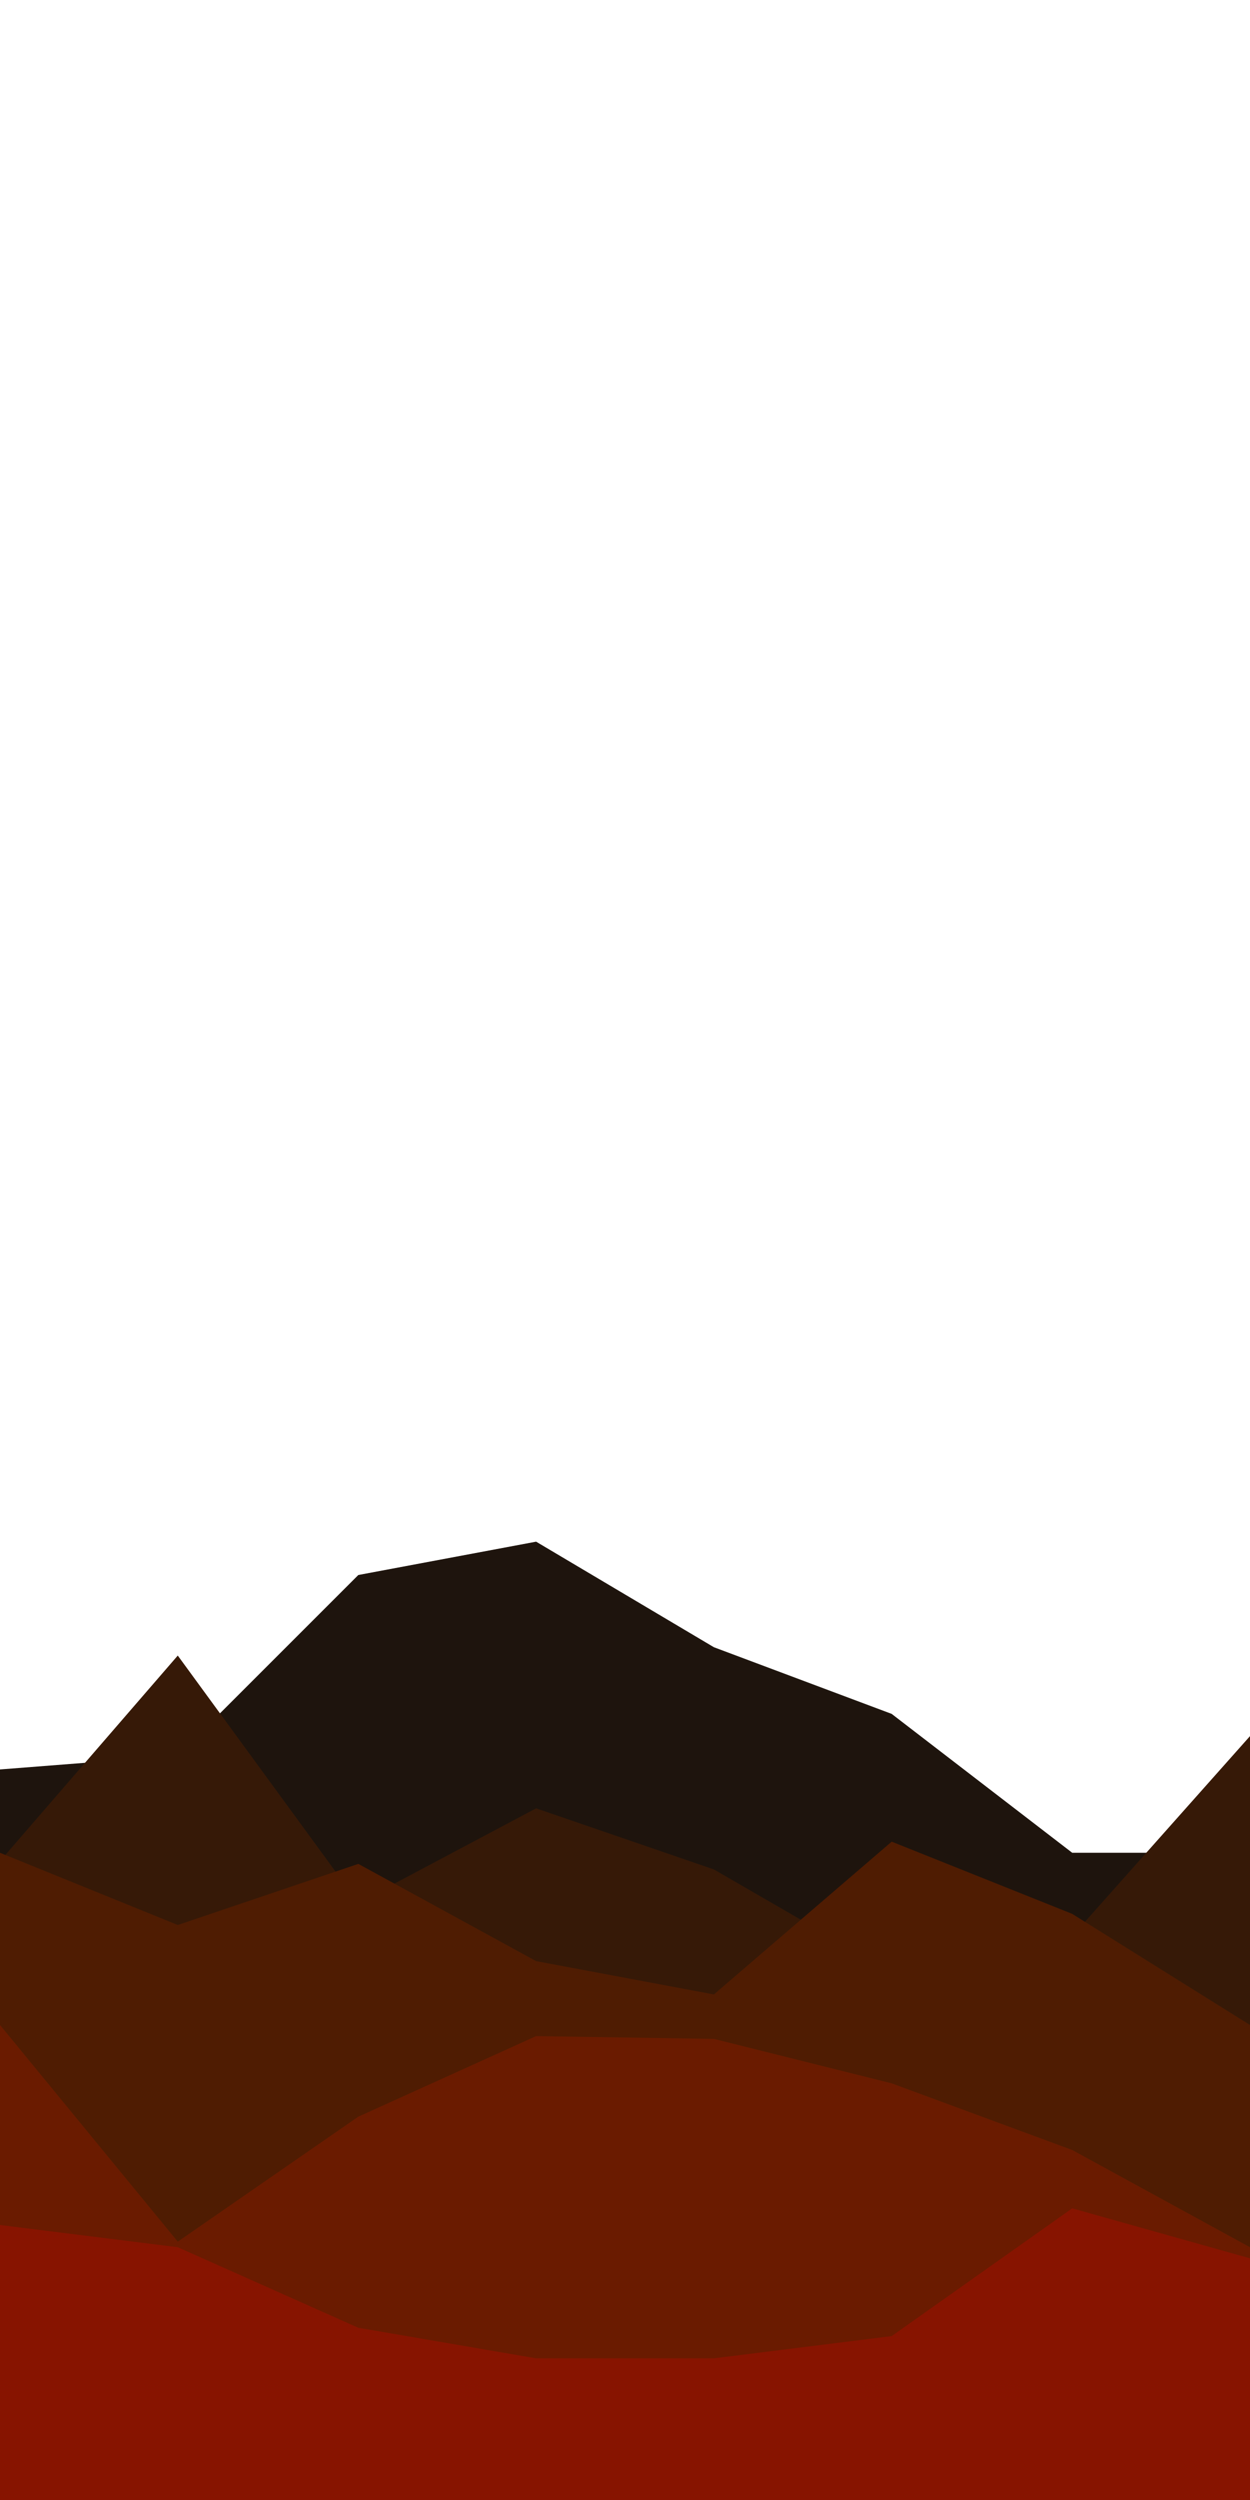 <svg id="visual" viewBox="0 0 450 900" width="450" height="900" xmlns="http://www.w3.org/2000/svg" xmlns:xlink="http://www.w3.org/1999/xlink" version="1.1"><path d="M0 637L64 632L129 567L193 555L257 593L321 617L386 667L450 667L450 901L386 901L321 901L257 901L193 901L129 901L64 901L0 901Z" fill="#1e140d"></path><path d="M0 670L64 596L129 685L193 651L257 673L321 710L386 697L450 625L450 901L386 901L321 901L257 901L193 901L129 901L64 901L0 901Z" fill="#361907"></path><path d="M0 667L64 693L129 671L193 706L257 718L321 663L386 689L450 729L450 901L386 901L321 901L257 901L193 901L129 901L64 901L0 901Z" fill="#4f1c02"></path><path d="M0 729L64 807L129 762L193 733L257 734L321 750L386 774L450 809L450 901L386 901L321 901L257 901L193 901L129 901L64 901L0 901Z" fill="#6a1b00"></path><path d="M0 801L64 809L129 838L193 849L257 849L321 841L386 795L450 813L450 901L386 901L321 901L257 901L193 901L129 901L64 901L0 901Z" fill="#871400"></path></svg>